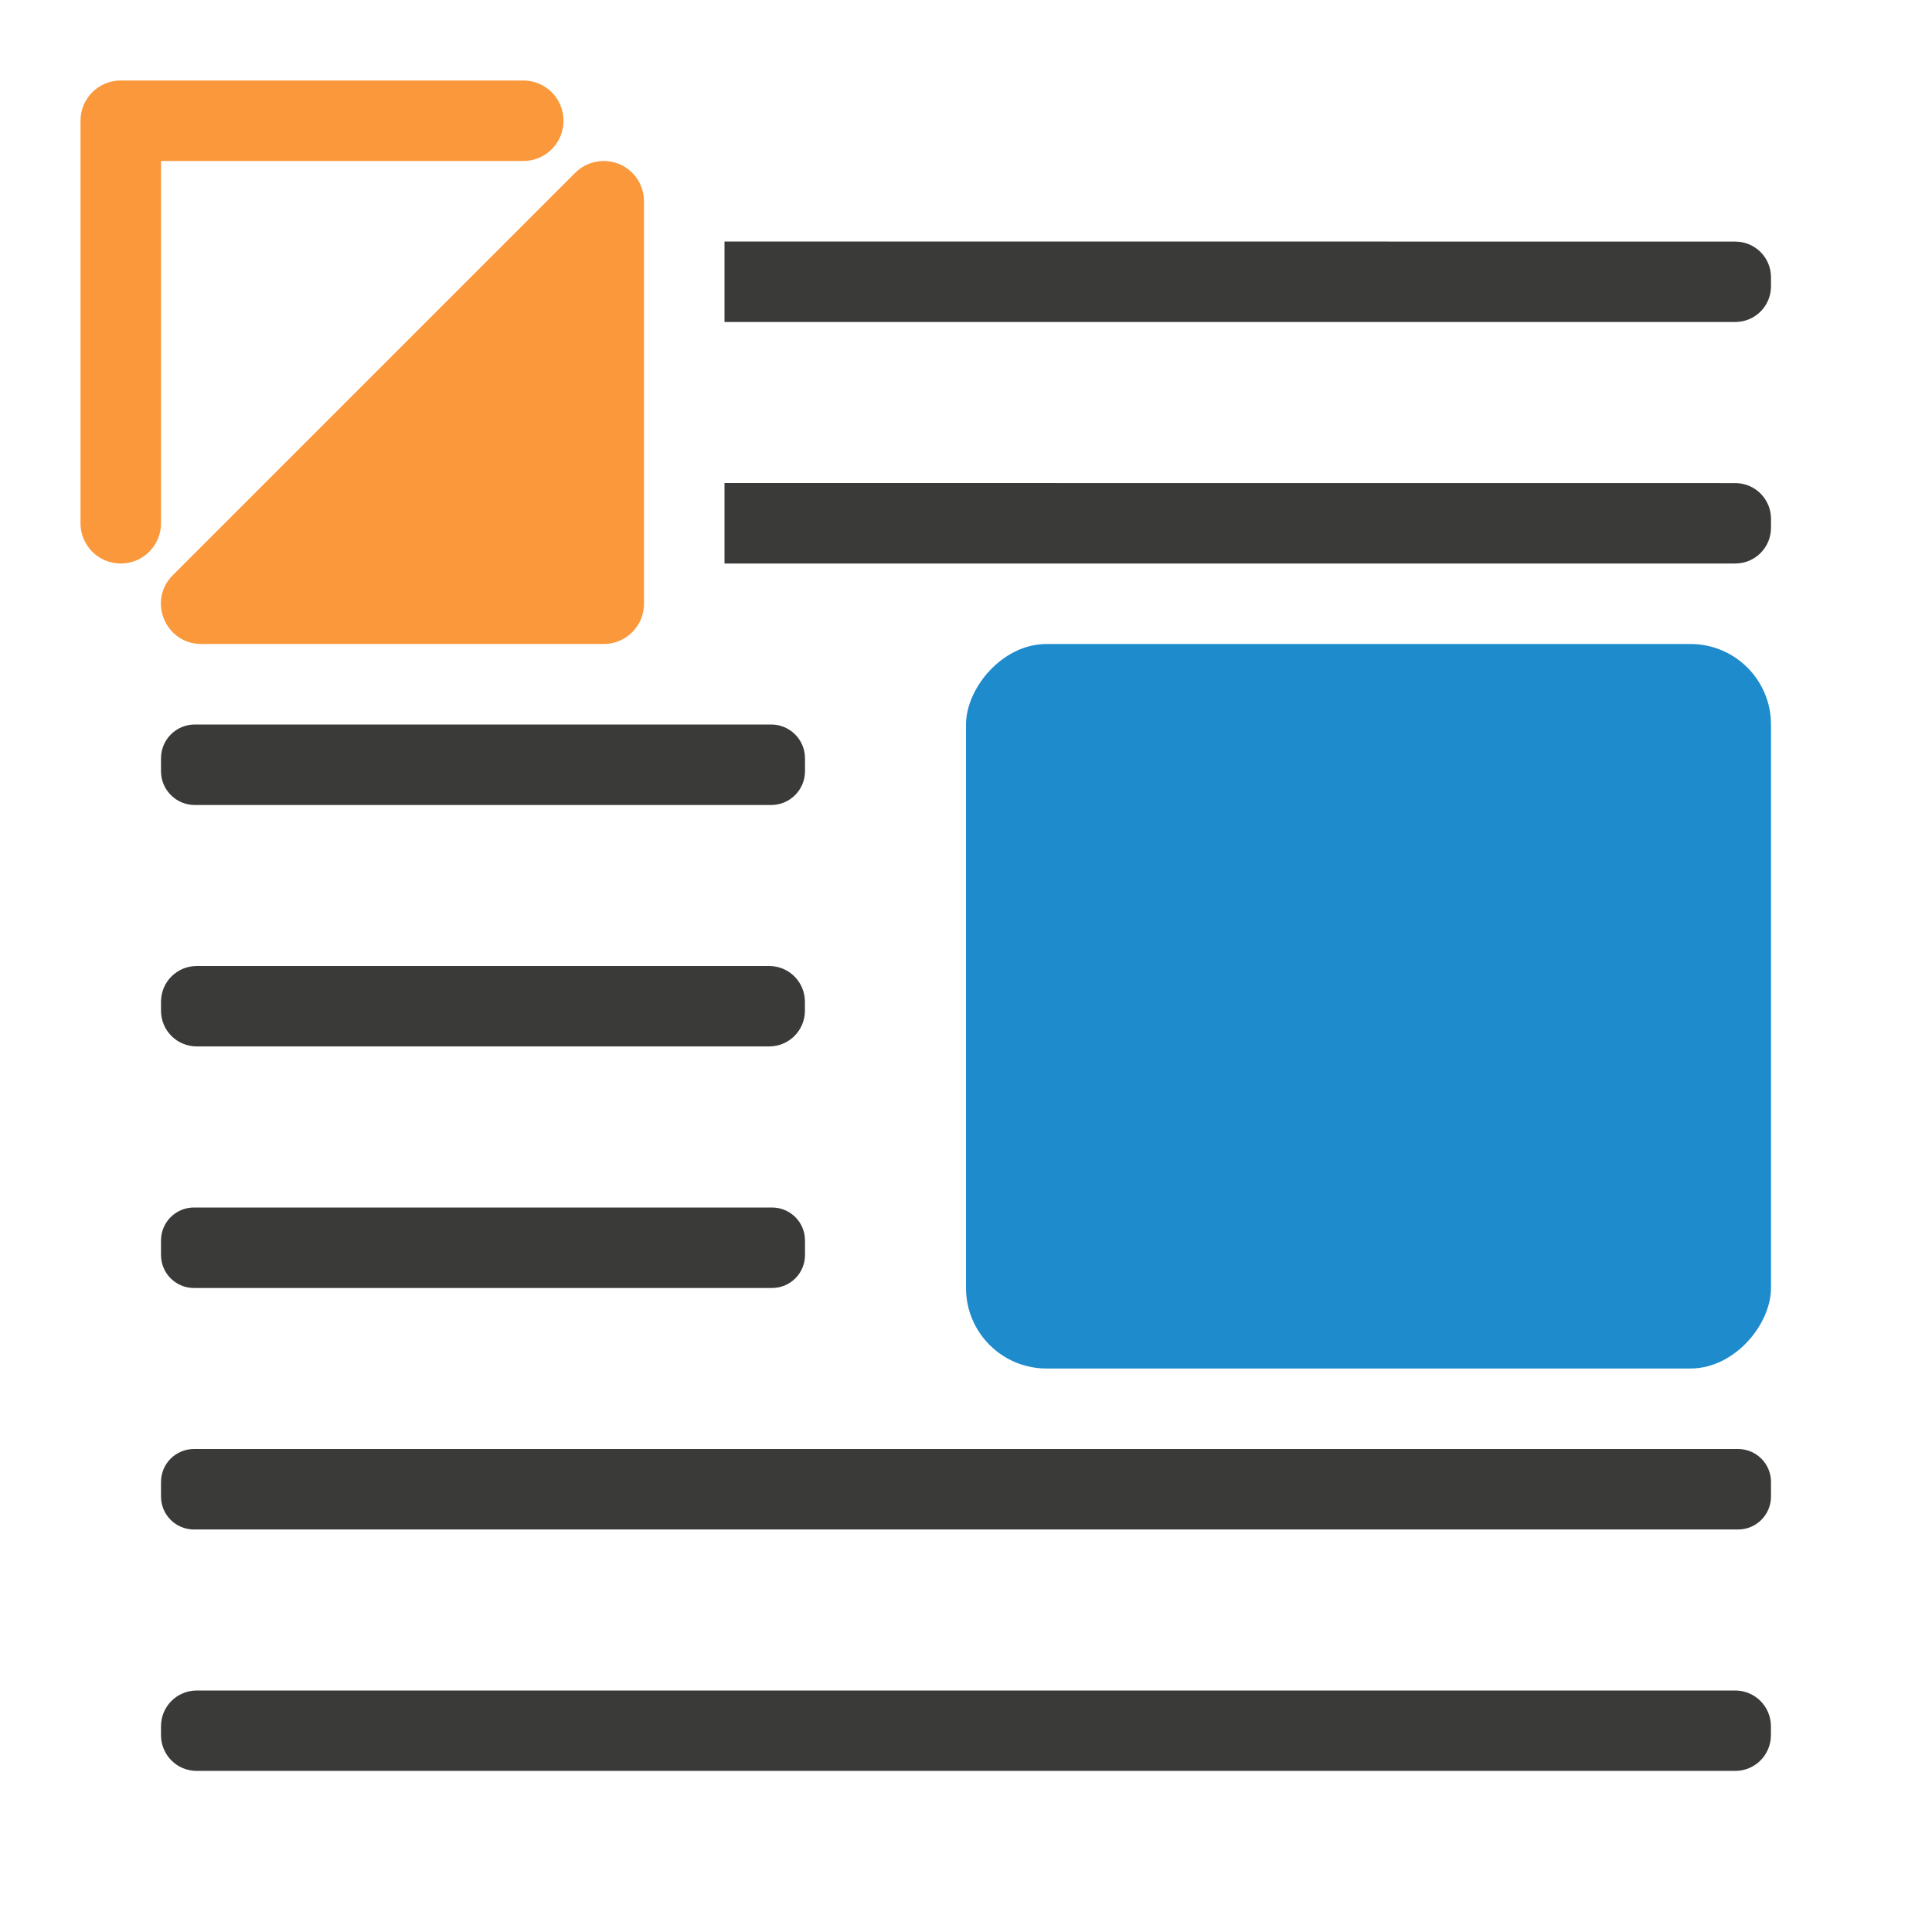 <svg viewBox="0 0 24 24" xmlns="http://www.w3.org/2000/svg"><path d="m9 3v1h12.555c.247 0 .445-.198.445-.445v-.109c0-.247-.198-.445-.445-.445zm0 3v1h12.555c.247 0 .445-.198.445-.445v-.109c0-.247-.198-.445-.445-.445zm-6.58 3c-.232 0-.42.188-.42.42v.16c0 .232.188.42.42.42h7.16c.232 0 .42-.188.42-.42v-.16c0-.232-.188-.42-.42-.42h-1.58zm.025 3c-.247 0-.445.198-.445.445v.109c0 .247.198.445.445.445h7.109c.247 0 .445-.198.445-.445v-.109c0-.247-.198-.445-.445-.445zm-.035 3c-.227 0-.41.183-.41.41v.18c0 .227.183.41.41.41h7.18c.227 0 .41-.183.41-.41v-.18c0-.227-.183-.41-.41-.41zm0 3c-.227 0-.41.183-.41.41v.18c0 .227.183.41.41.41h19.18c.227 0 .41-.183.41-.41v-.18c0-.227-.183-.41-.41-.41zm.035 3c-.247 0-.445.198-.445.445v.109c0 .247.198.445.445.445h19.109c.247 0 .445-.198.445-.445v-.109c0-.247-.198-.445-.445-.445z" fill="#3a3a38"/><rect fill="#1e8bcd" height="9" ry="1" transform="scale(-1 1)" width="10" x="-22" y="8"/><path d="m1.5 1c-.277 0-.5.223-.5.5v5c0 .277.223.5.5.5s.5-.223.5-.5v-4.5h4.5c.277 0 .5-.223.5-.5s-.223-.5-.5-.5zm5.984 1c-.127.004-.248.056-.338.146l-5 5c-.315.315-.092.853.354.854h5c.276-0.0.5-.224.5-.5v-5c0-.282-.233-.509-.516-.5z" fill="#fb983b"/></svg>